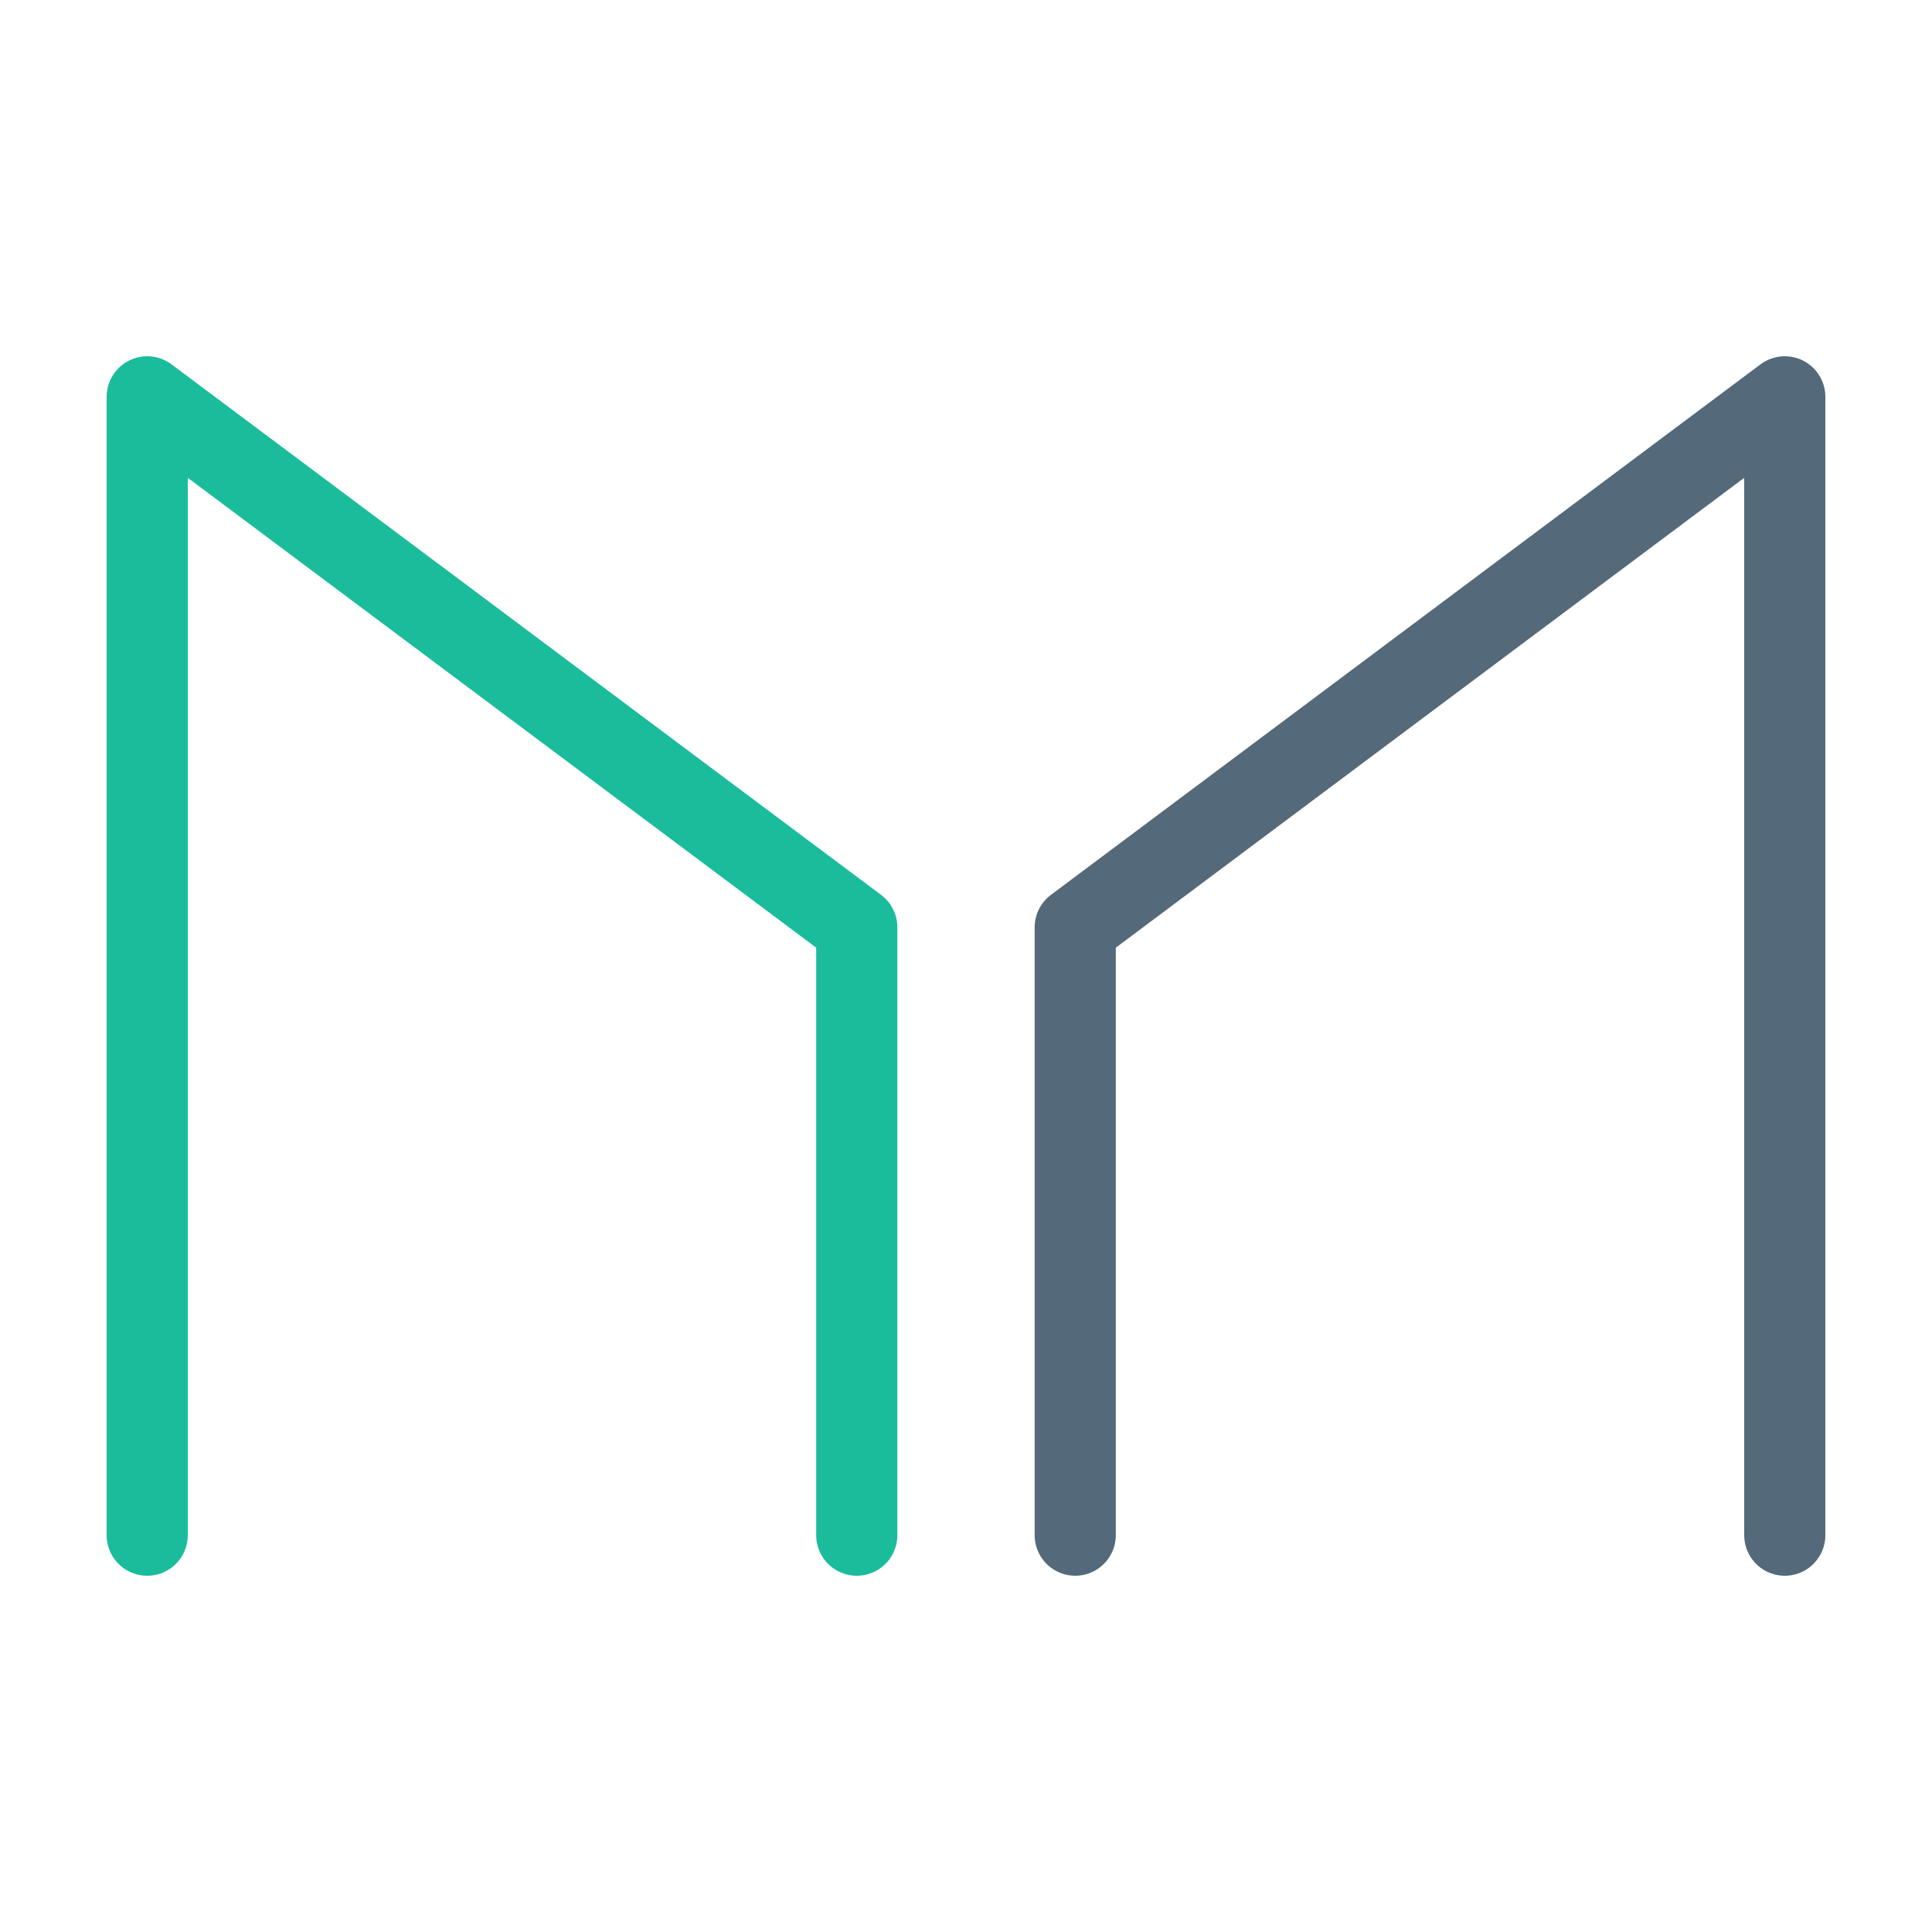 <?xml version="1.0" encoding="UTF-8" standalone="no"?><!DOCTYPE svg PUBLIC "-//W3C//DTD SVG 1.1//EN" "http://www.w3.org/Graphics/SVG/1.1/DTD/svg11.dtd"><svg width="100%" height="100%" viewBox="0 0 15 15" version="1.1" xmlns="http://www.w3.org/2000/svg" xmlns:xlink="http://www.w3.org/1999/xlink" xml:space="preserve" style="fill-rule:evenodd;clip-rule:evenodd;stroke-linecap:round;stroke-linejoin:round;stroke-miterlimit:1.414;"><path id="Path-3-Copy-4" d="M6.652,11.919l0,-4.719l-5.509,-4.119l0,8.838" style="fill:none;stroke-width:0.63px;stroke:#1abc9c;"/><path id="Path-3-Copy-5" d="M8.348,11.919l0,-4.719l5.509,-4.119l0,8.838" style="fill:none;stroke-width:0.63px;stroke:#546979;"/></svg>